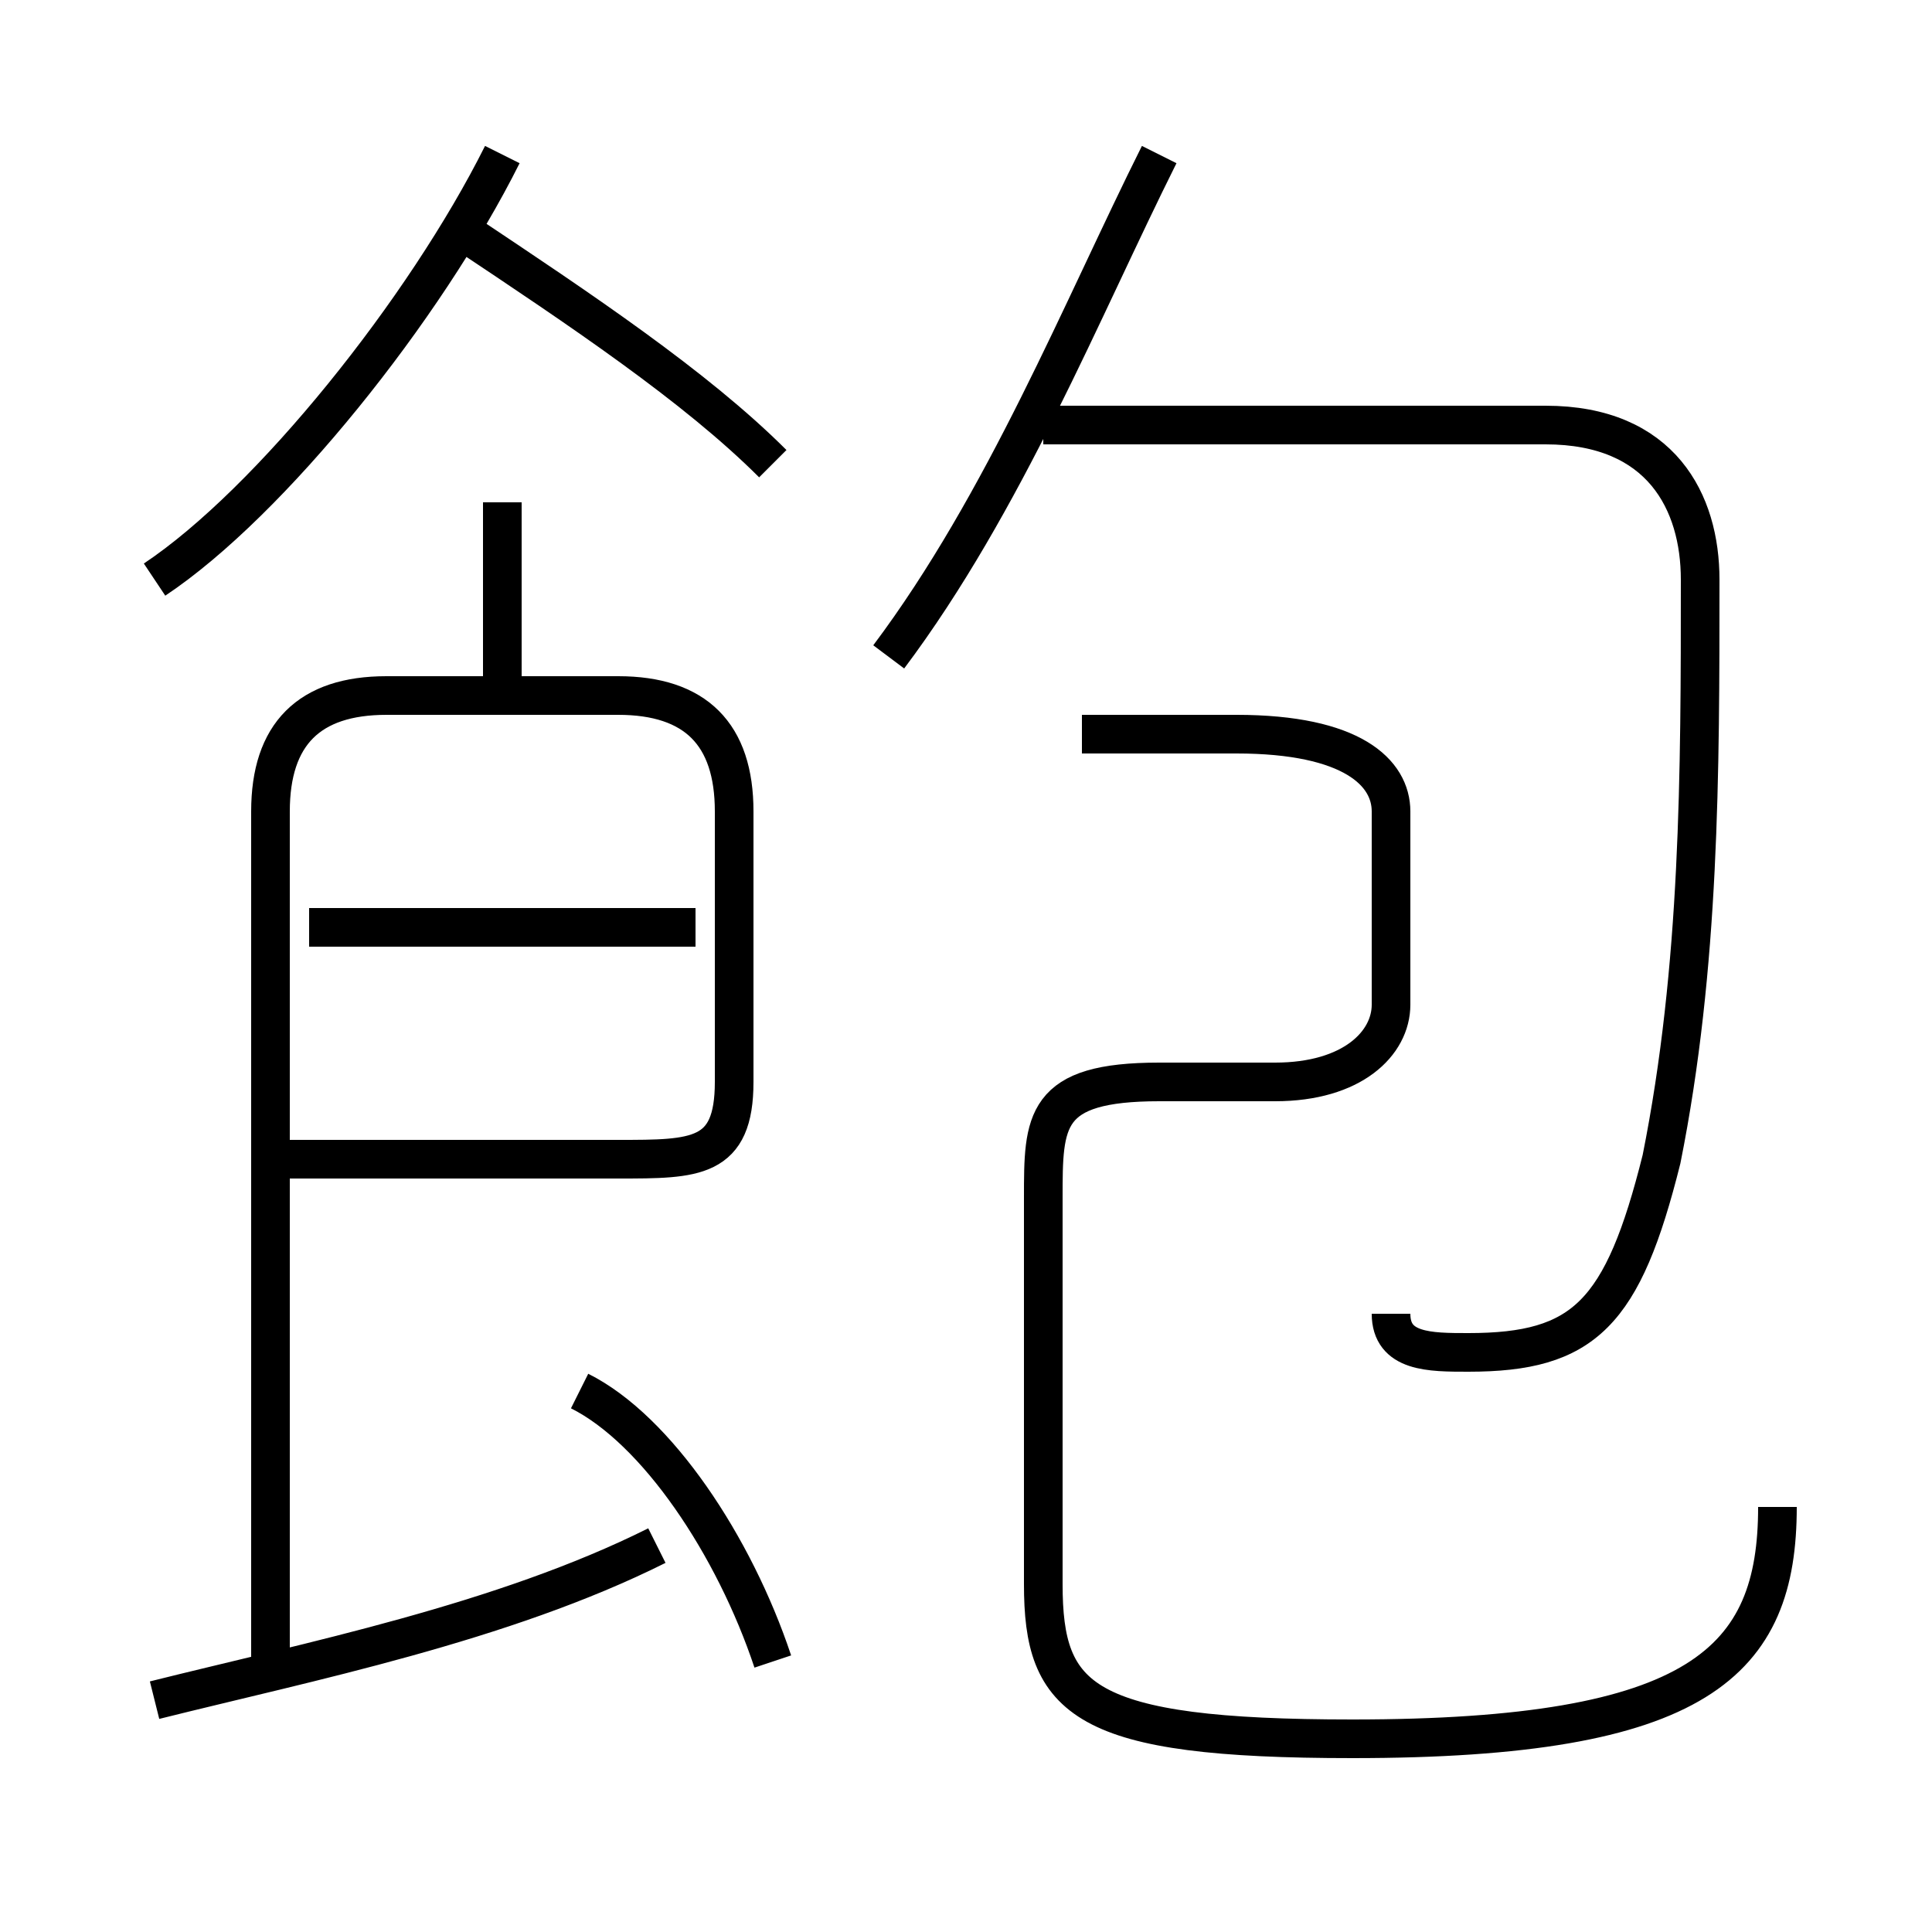 <?xml version='1.0' encoding='utf8'?>
<svg viewBox="0.0 -6.0 50.0 50.0" version="1.1" xmlns="http://www.w3.org/2000/svg">
<rect x="0.0" y="-6.0" width="50.0" height="50.0" fill="#808080" stroke="none"/>
<rect x="-1000" y="-1000" width="2000" height="2000" stroke="white" fill="white"/>
<g style="fill:white;stroke:#000000;  stroke-width:1">
<path d="M 46 -5 C 46 -1 44 1 35 1 C 28 1 27 0 27 -3 L 27 -13 C 27 -15 27 -16 30 -16 L 33 -16 C 35 -16 36 -17 36 -18 L 36 -23 C 36 -24 35 -25 32 -25 L 28 -25 M 4 0 C 8 -1 13 -2 17 -4 M 20 -1 C 19 -4 17 -7 15 -8 M 7 -14 L 16 -14 C 18 -14 19 -14 19 -16 L 19 -23 C 19 -25 18 -26 16 -26 L 10 -26 C 8 -26 7 -25 7 -23 L 7 -1 M 18 -20 L 8 -20 M 13 -26 L 13 -31 M 4 -29 C 7 -31 11 -36 13 -40 M 20 -32 C 18 -34 15 -36 12 -38 M 36 -10 C 36 -9 37 -9 38 -9 C 41 -9 42 -10 43 -14 C 44 -19 44 -24 44 -29 C 44 -31 43 -33 40 -33 L 27 -33 M 23 -27 C 26 -31 28 -36 30 -40" transform="translate(0.0 38.0)" />
</g>
</svg>